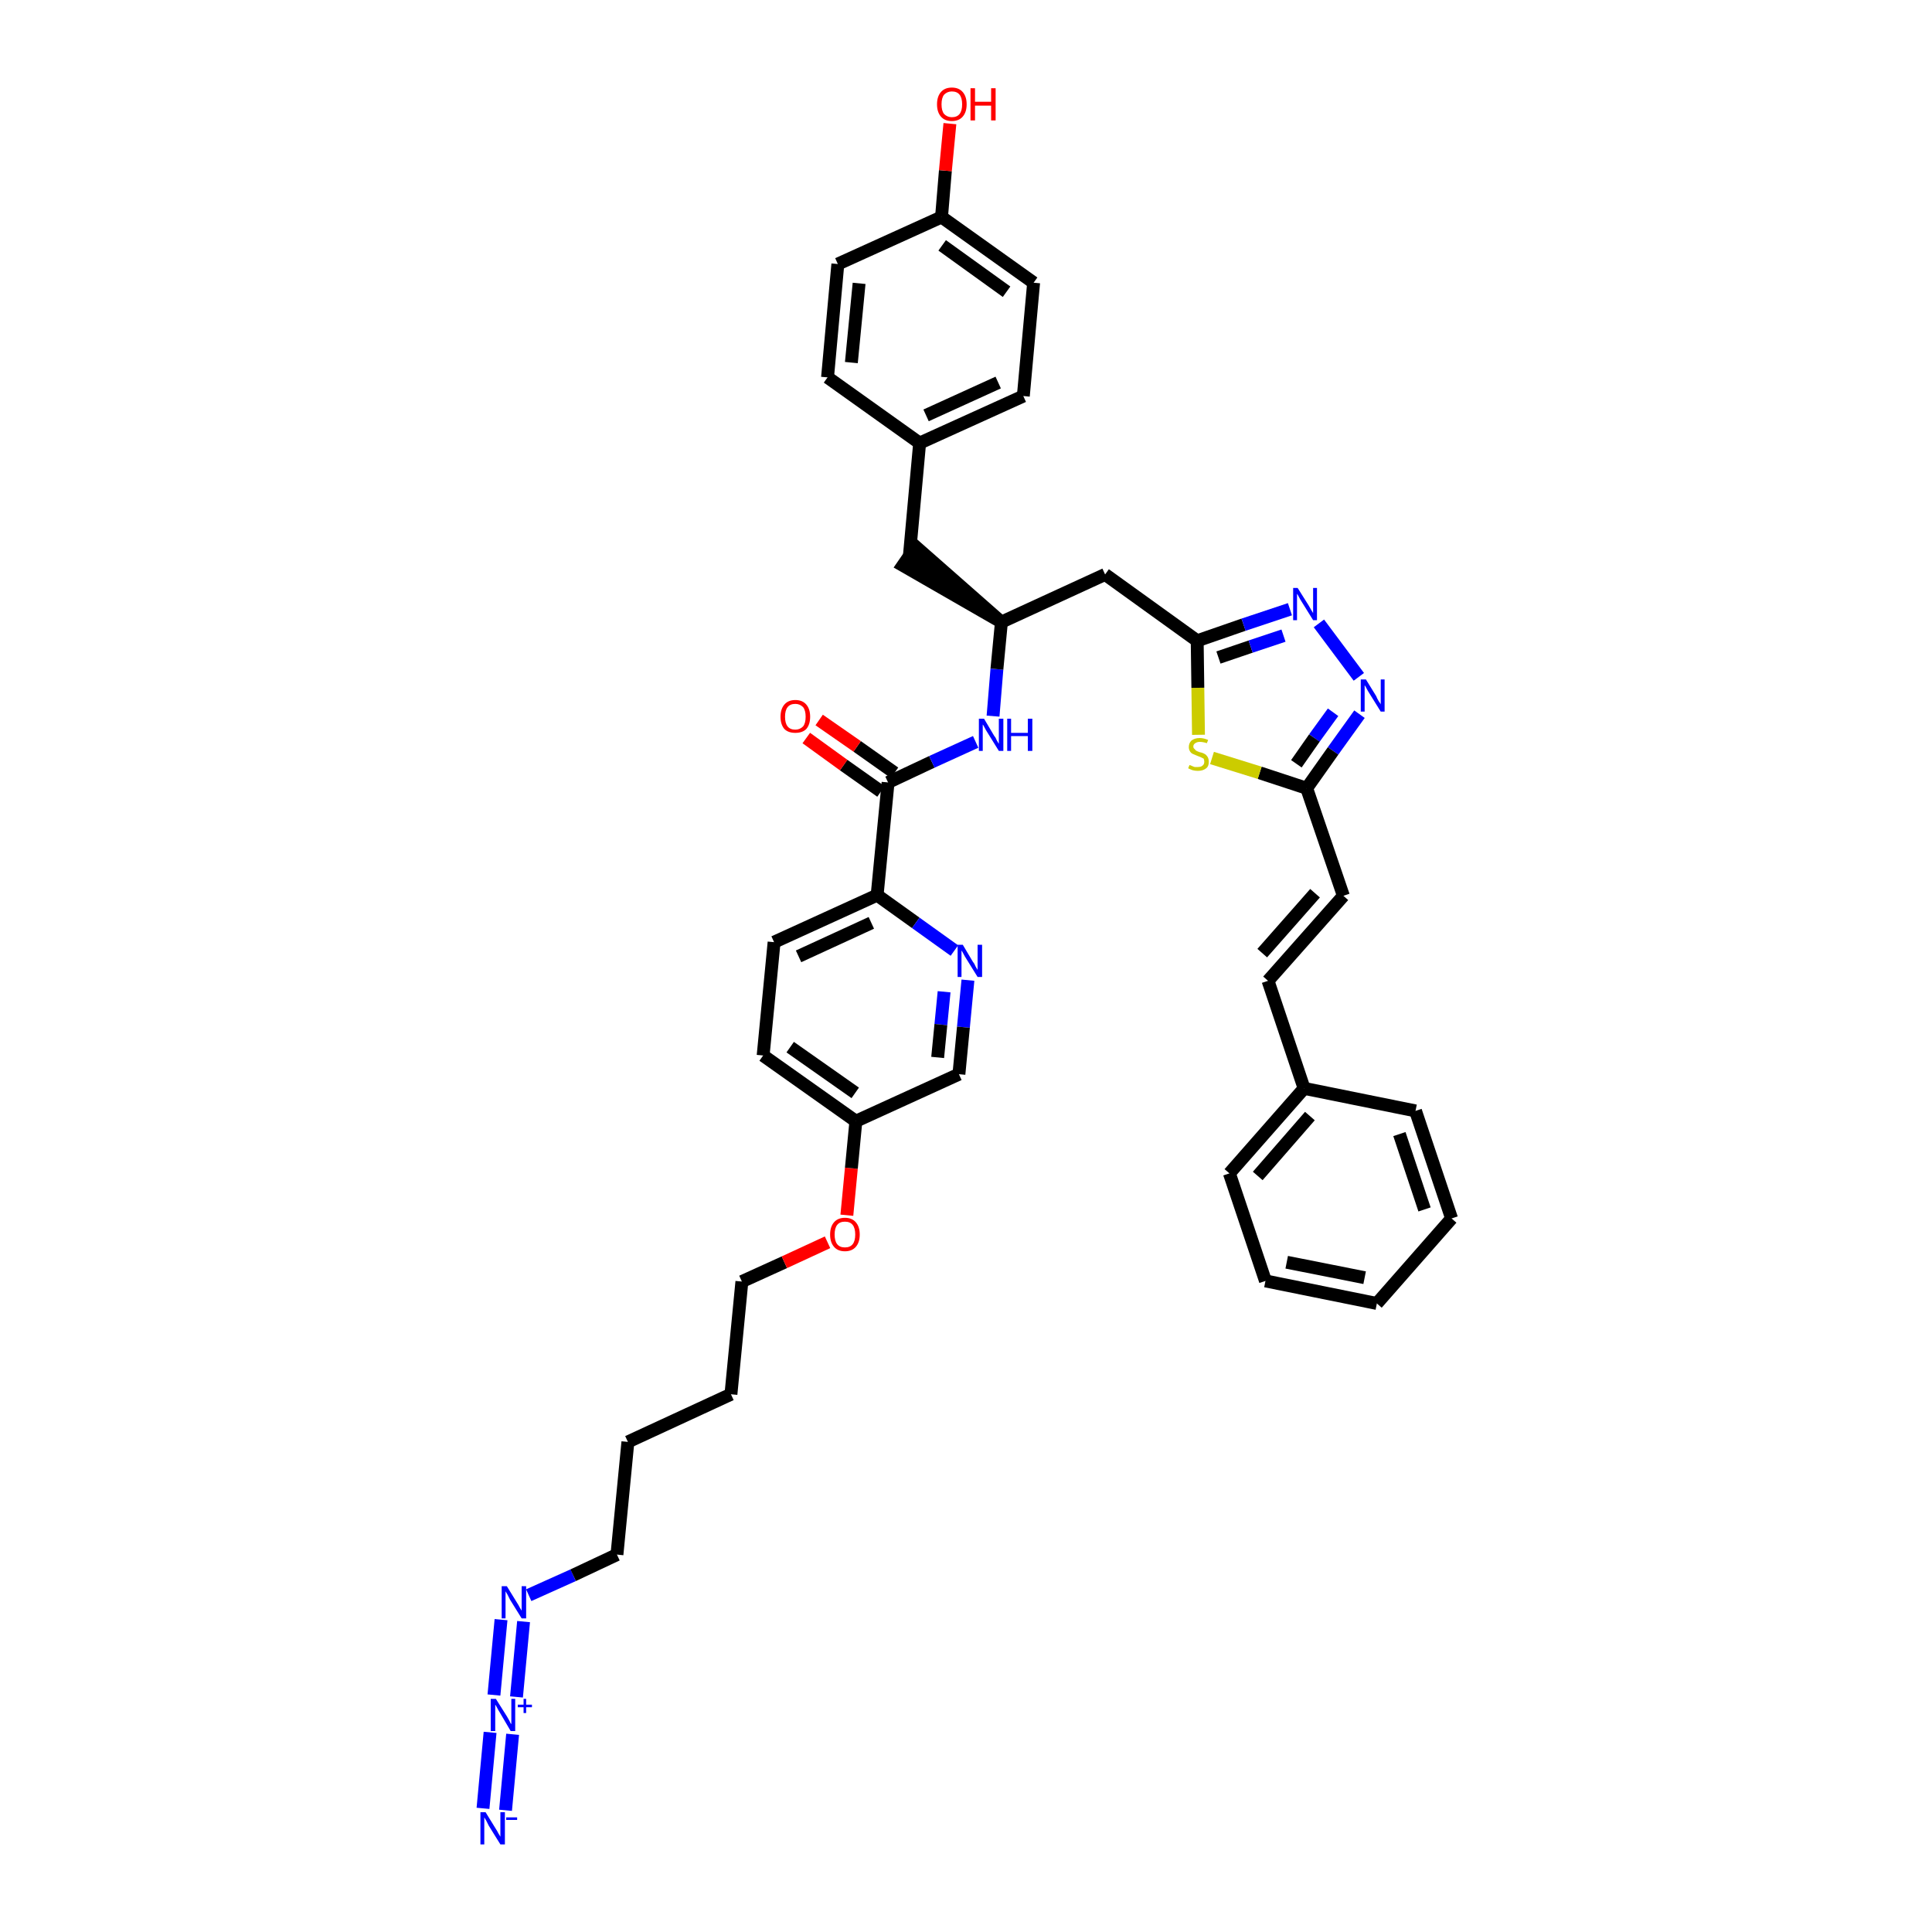 <?xml version='1.0' encoding='iso-8859-1'?>
<svg version='1.1' baseProfile='full'
              xmlns='http://www.w3.org/2000/svg'
                      xmlns:rdkit='http://www.rdkit.org/xml'
                      xmlns:xlink='http://www.w3.org/1999/xlink'
                  xml:space='preserve'
width='300px' height='300px' viewBox='0 0 300 300'>
<!-- END OF HEADER -->
<path class='bond-0 atom-0 atom-1' d='M 78.5,281.1 L 79.6,269.3' style='fill:none;fill-rule:evenodd;stroke:#0000FF;stroke-width:2.0px;stroke-linecap:butt;stroke-linejoin:miter;stroke-opacity:1' />
<path class='bond-0 atom-0 atom-1' d='M 75.0,280.8 L 76.1,269.0' style='fill:none;fill-rule:evenodd;stroke:#0000FF;stroke-width:2.0px;stroke-linecap:butt;stroke-linejoin:miter;stroke-opacity:1' />
<path class='bond-1 atom-1 atom-2' d='M 80.2,263.5 L 81.3,251.8' style='fill:none;fill-rule:evenodd;stroke:#0000FF;stroke-width:2.0px;stroke-linecap:butt;stroke-linejoin:miter;stroke-opacity:1' />
<path class='bond-1 atom-1 atom-2' d='M 76.7,263.2 L 77.8,251.5' style='fill:none;fill-rule:evenodd;stroke:#0000FF;stroke-width:2.0px;stroke-linecap:butt;stroke-linejoin:miter;stroke-opacity:1' />
<path class='bond-2 atom-2 atom-3' d='M 82.1,247.7 L 89.0,244.6' style='fill:none;fill-rule:evenodd;stroke:#0000FF;stroke-width:2.0px;stroke-linecap:butt;stroke-linejoin:miter;stroke-opacity:1' />
<path class='bond-2 atom-2 atom-3' d='M 89.0,244.6 L 95.8,241.4' style='fill:none;fill-rule:evenodd;stroke:#000000;stroke-width:2.0px;stroke-linecap:butt;stroke-linejoin:miter;stroke-opacity:1' />
<path class='bond-3 atom-3 atom-4' d='M 95.8,241.4 L 97.5,223.9' style='fill:none;fill-rule:evenodd;stroke:#000000;stroke-width:2.0px;stroke-linecap:butt;stroke-linejoin:miter;stroke-opacity:1' />
<path class='bond-4 atom-4 atom-5' d='M 97.5,223.9 L 113.5,216.5' style='fill:none;fill-rule:evenodd;stroke:#000000;stroke-width:2.0px;stroke-linecap:butt;stroke-linejoin:miter;stroke-opacity:1' />
<path class='bond-5 atom-5 atom-6' d='M 113.5,216.5 L 115.2,199.0' style='fill:none;fill-rule:evenodd;stroke:#000000;stroke-width:2.0px;stroke-linecap:butt;stroke-linejoin:miter;stroke-opacity:1' />
<path class='bond-6 atom-6 atom-7' d='M 115.2,199.0 L 121.8,196.0' style='fill:none;fill-rule:evenodd;stroke:#000000;stroke-width:2.0px;stroke-linecap:butt;stroke-linejoin:miter;stroke-opacity:1' />
<path class='bond-6 atom-6 atom-7' d='M 121.8,196.0 L 128.5,192.9' style='fill:none;fill-rule:evenodd;stroke:#FF0000;stroke-width:2.0px;stroke-linecap:butt;stroke-linejoin:miter;stroke-opacity:1' />
<path class='bond-7 atom-7 atom-8' d='M 131.5,188.7 L 132.2,181.4' style='fill:none;fill-rule:evenodd;stroke:#FF0000;stroke-width:2.0px;stroke-linecap:butt;stroke-linejoin:miter;stroke-opacity:1' />
<path class='bond-7 atom-7 atom-8' d='M 132.2,181.4 L 132.9,174.1' style='fill:none;fill-rule:evenodd;stroke:#000000;stroke-width:2.0px;stroke-linecap:butt;stroke-linejoin:miter;stroke-opacity:1' />
<path class='bond-8 atom-8 atom-9' d='M 132.9,174.1 L 118.5,163.9' style='fill:none;fill-rule:evenodd;stroke:#000000;stroke-width:2.0px;stroke-linecap:butt;stroke-linejoin:miter;stroke-opacity:1' />
<path class='bond-8 atom-8 atom-9' d='M 132.8,169.7 L 122.7,162.6' style='fill:none;fill-rule:evenodd;stroke:#000000;stroke-width:2.0px;stroke-linecap:butt;stroke-linejoin:miter;stroke-opacity:1' />
<path class='bond-39 atom-39 atom-8' d='M 148.9,166.8 L 132.9,174.1' style='fill:none;fill-rule:evenodd;stroke:#000000;stroke-width:2.0px;stroke-linecap:butt;stroke-linejoin:miter;stroke-opacity:1' />
<path class='bond-9 atom-9 atom-10' d='M 118.5,163.9 L 120.2,146.3' style='fill:none;fill-rule:evenodd;stroke:#000000;stroke-width:2.0px;stroke-linecap:butt;stroke-linejoin:miter;stroke-opacity:1' />
<path class='bond-10 atom-10 atom-11' d='M 120.2,146.3 L 136.2,139.0' style='fill:none;fill-rule:evenodd;stroke:#000000;stroke-width:2.0px;stroke-linecap:butt;stroke-linejoin:miter;stroke-opacity:1' />
<path class='bond-10 atom-10 atom-11' d='M 124.0,148.5 L 135.3,143.3' style='fill:none;fill-rule:evenodd;stroke:#000000;stroke-width:2.0px;stroke-linecap:butt;stroke-linejoin:miter;stroke-opacity:1' />
<path class='bond-11 atom-11 atom-12' d='M 136.2,139.0 L 137.9,121.5' style='fill:none;fill-rule:evenodd;stroke:#000000;stroke-width:2.0px;stroke-linecap:butt;stroke-linejoin:miter;stroke-opacity:1' />
<path class='bond-37 atom-11 atom-38' d='M 136.2,139.0 L 142.2,143.3' style='fill:none;fill-rule:evenodd;stroke:#000000;stroke-width:2.0px;stroke-linecap:butt;stroke-linejoin:miter;stroke-opacity:1' />
<path class='bond-37 atom-11 atom-38' d='M 142.2,143.3 L 148.2,147.6' style='fill:none;fill-rule:evenodd;stroke:#0000FF;stroke-width:2.0px;stroke-linecap:butt;stroke-linejoin:miter;stroke-opacity:1' />
<path class='bond-12 atom-12 atom-13' d='M 138.9,120.0 L 133.1,115.9' style='fill:none;fill-rule:evenodd;stroke:#000000;stroke-width:2.0px;stroke-linecap:butt;stroke-linejoin:miter;stroke-opacity:1' />
<path class='bond-12 atom-12 atom-13' d='M 133.1,115.9 L 127.2,111.8' style='fill:none;fill-rule:evenodd;stroke:#FF0000;stroke-width:2.0px;stroke-linecap:butt;stroke-linejoin:miter;stroke-opacity:1' />
<path class='bond-12 atom-12 atom-13' d='M 136.8,122.9 L 131.0,118.8' style='fill:none;fill-rule:evenodd;stroke:#000000;stroke-width:2.0px;stroke-linecap:butt;stroke-linejoin:miter;stroke-opacity:1' />
<path class='bond-12 atom-12 atom-13' d='M 131.0,118.8 L 125.2,114.6' style='fill:none;fill-rule:evenodd;stroke:#FF0000;stroke-width:2.0px;stroke-linecap:butt;stroke-linejoin:miter;stroke-opacity:1' />
<path class='bond-13 atom-12 atom-14' d='M 137.9,121.5 L 144.7,118.3' style='fill:none;fill-rule:evenodd;stroke:#000000;stroke-width:2.0px;stroke-linecap:butt;stroke-linejoin:miter;stroke-opacity:1' />
<path class='bond-13 atom-12 atom-14' d='M 144.7,118.3 L 151.5,115.2' style='fill:none;fill-rule:evenodd;stroke:#0000FF;stroke-width:2.0px;stroke-linecap:butt;stroke-linejoin:miter;stroke-opacity:1' />
<path class='bond-14 atom-14 atom-15' d='M 154.2,111.2 L 154.8,103.9' style='fill:none;fill-rule:evenodd;stroke:#0000FF;stroke-width:2.0px;stroke-linecap:butt;stroke-linejoin:miter;stroke-opacity:1' />
<path class='bond-14 atom-14 atom-15' d='M 154.8,103.9 L 155.5,96.6' style='fill:none;fill-rule:evenodd;stroke:#000000;stroke-width:2.0px;stroke-linecap:butt;stroke-linejoin:miter;stroke-opacity:1' />
<path class='bond-15 atom-15 atom-16' d='M 155.5,96.6 L 142.2,84.9 L 140.2,87.8 Z' style='fill:#000000;fill-rule:evenodd;fill-opacity:1;stroke:#000000;stroke-width:2.0px;stroke-linecap:butt;stroke-linejoin:miter;stroke-opacity:1;' />
<path class='bond-23 atom-15 atom-24' d='M 155.5,96.6 L 171.6,89.2' style='fill:none;fill-rule:evenodd;stroke:#000000;stroke-width:2.0px;stroke-linecap:butt;stroke-linejoin:miter;stroke-opacity:1' />
<path class='bond-16 atom-16 atom-17' d='M 141.2,86.4 L 142.8,68.8' style='fill:none;fill-rule:evenodd;stroke:#000000;stroke-width:2.0px;stroke-linecap:butt;stroke-linejoin:miter;stroke-opacity:1' />
<path class='bond-17 atom-17 atom-18' d='M 142.8,68.8 L 158.9,61.5' style='fill:none;fill-rule:evenodd;stroke:#000000;stroke-width:2.0px;stroke-linecap:butt;stroke-linejoin:miter;stroke-opacity:1' />
<path class='bond-17 atom-17 atom-18' d='M 143.8,64.5 L 155.0,59.4' style='fill:none;fill-rule:evenodd;stroke:#000000;stroke-width:2.0px;stroke-linecap:butt;stroke-linejoin:miter;stroke-opacity:1' />
<path class='bond-40 atom-23 atom-17' d='M 128.5,58.6 L 142.8,68.8' style='fill:none;fill-rule:evenodd;stroke:#000000;stroke-width:2.0px;stroke-linecap:butt;stroke-linejoin:miter;stroke-opacity:1' />
<path class='bond-18 atom-18 atom-19' d='M 158.9,61.5 L 160.5,43.9' style='fill:none;fill-rule:evenodd;stroke:#000000;stroke-width:2.0px;stroke-linecap:butt;stroke-linejoin:miter;stroke-opacity:1' />
<path class='bond-19 atom-19 atom-20' d='M 160.5,43.9 L 146.2,33.7' style='fill:none;fill-rule:evenodd;stroke:#000000;stroke-width:2.0px;stroke-linecap:butt;stroke-linejoin:miter;stroke-opacity:1' />
<path class='bond-19 atom-19 atom-20' d='M 156.3,45.3 L 146.3,38.1' style='fill:none;fill-rule:evenodd;stroke:#000000;stroke-width:2.0px;stroke-linecap:butt;stroke-linejoin:miter;stroke-opacity:1' />
<path class='bond-20 atom-20 atom-21' d='M 146.2,33.7 L 146.8,26.5' style='fill:none;fill-rule:evenodd;stroke:#000000;stroke-width:2.0px;stroke-linecap:butt;stroke-linejoin:miter;stroke-opacity:1' />
<path class='bond-20 atom-20 atom-21' d='M 146.8,26.5 L 147.5,19.2' style='fill:none;fill-rule:evenodd;stroke:#FF0000;stroke-width:2.0px;stroke-linecap:butt;stroke-linejoin:miter;stroke-opacity:1' />
<path class='bond-21 atom-20 atom-22' d='M 146.2,33.7 L 130.1,41.0' style='fill:none;fill-rule:evenodd;stroke:#000000;stroke-width:2.0px;stroke-linecap:butt;stroke-linejoin:miter;stroke-opacity:1' />
<path class='bond-22 atom-22 atom-23' d='M 130.1,41.0 L 128.5,58.6' style='fill:none;fill-rule:evenodd;stroke:#000000;stroke-width:2.0px;stroke-linecap:butt;stroke-linejoin:miter;stroke-opacity:1' />
<path class='bond-22 atom-22 atom-23' d='M 133.4,44.0 L 132.2,56.3' style='fill:none;fill-rule:evenodd;stroke:#000000;stroke-width:2.0px;stroke-linecap:butt;stroke-linejoin:miter;stroke-opacity:1' />
<path class='bond-24 atom-24 atom-25' d='M 171.6,89.2 L 185.9,99.5' style='fill:none;fill-rule:evenodd;stroke:#000000;stroke-width:2.0px;stroke-linecap:butt;stroke-linejoin:miter;stroke-opacity:1' />
<path class='bond-25 atom-25 atom-26' d='M 185.9,99.5 L 193.1,97.0' style='fill:none;fill-rule:evenodd;stroke:#000000;stroke-width:2.0px;stroke-linecap:butt;stroke-linejoin:miter;stroke-opacity:1' />
<path class='bond-25 atom-25 atom-26' d='M 193.1,97.0 L 200.3,94.6' style='fill:none;fill-rule:evenodd;stroke:#0000FF;stroke-width:2.0px;stroke-linecap:butt;stroke-linejoin:miter;stroke-opacity:1' />
<path class='bond-25 atom-25 atom-26' d='M 189.2,102.1 L 194.2,100.4' style='fill:none;fill-rule:evenodd;stroke:#000000;stroke-width:2.0px;stroke-linecap:butt;stroke-linejoin:miter;stroke-opacity:1' />
<path class='bond-25 atom-25 atom-26' d='M 194.2,100.4 L 199.3,98.7' style='fill:none;fill-rule:evenodd;stroke:#0000FF;stroke-width:2.0px;stroke-linecap:butt;stroke-linejoin:miter;stroke-opacity:1' />
<path class='bond-41 atom-37 atom-25' d='M 186.1,114.1 L 186.0,106.8' style='fill:none;fill-rule:evenodd;stroke:#CCCC00;stroke-width:2.0px;stroke-linecap:butt;stroke-linejoin:miter;stroke-opacity:1' />
<path class='bond-41 atom-37 atom-25' d='M 186.0,106.8 L 185.9,99.5' style='fill:none;fill-rule:evenodd;stroke:#000000;stroke-width:2.0px;stroke-linecap:butt;stroke-linejoin:miter;stroke-opacity:1' />
<path class='bond-26 atom-26 atom-27' d='M 204.8,96.8 L 211.0,105.1' style='fill:none;fill-rule:evenodd;stroke:#0000FF;stroke-width:2.0px;stroke-linecap:butt;stroke-linejoin:miter;stroke-opacity:1' />
<path class='bond-27 atom-27 atom-28' d='M 211.1,110.9 L 207.0,116.6' style='fill:none;fill-rule:evenodd;stroke:#0000FF;stroke-width:2.0px;stroke-linecap:butt;stroke-linejoin:miter;stroke-opacity:1' />
<path class='bond-27 atom-27 atom-28' d='M 207.0,116.6 L 202.9,122.4' style='fill:none;fill-rule:evenodd;stroke:#000000;stroke-width:2.0px;stroke-linecap:butt;stroke-linejoin:miter;stroke-opacity:1' />
<path class='bond-27 atom-27 atom-28' d='M 207.0,110.6 L 204.1,114.6' style='fill:none;fill-rule:evenodd;stroke:#0000FF;stroke-width:2.0px;stroke-linecap:butt;stroke-linejoin:miter;stroke-opacity:1' />
<path class='bond-27 atom-27 atom-28' d='M 204.1,114.6 L 201.3,118.6' style='fill:none;fill-rule:evenodd;stroke:#000000;stroke-width:2.0px;stroke-linecap:butt;stroke-linejoin:miter;stroke-opacity:1' />
<path class='bond-28 atom-28 atom-29' d='M 202.9,122.4 L 208.6,139.1' style='fill:none;fill-rule:evenodd;stroke:#000000;stroke-width:2.0px;stroke-linecap:butt;stroke-linejoin:miter;stroke-opacity:1' />
<path class='bond-36 atom-28 atom-37' d='M 202.9,122.4 L 195.6,120.0' style='fill:none;fill-rule:evenodd;stroke:#000000;stroke-width:2.0px;stroke-linecap:butt;stroke-linejoin:miter;stroke-opacity:1' />
<path class='bond-36 atom-28 atom-37' d='M 195.6,120.0 L 188.2,117.7' style='fill:none;fill-rule:evenodd;stroke:#CCCC00;stroke-width:2.0px;stroke-linecap:butt;stroke-linejoin:miter;stroke-opacity:1' />
<path class='bond-29 atom-29 atom-30' d='M 208.6,139.1 L 196.9,152.3' style='fill:none;fill-rule:evenodd;stroke:#000000;stroke-width:2.0px;stroke-linecap:butt;stroke-linejoin:miter;stroke-opacity:1' />
<path class='bond-29 atom-29 atom-30' d='M 204.2,138.7 L 196.0,148.0' style='fill:none;fill-rule:evenodd;stroke:#000000;stroke-width:2.0px;stroke-linecap:butt;stroke-linejoin:miter;stroke-opacity:1' />
<path class='bond-30 atom-30 atom-31' d='M 196.9,152.3 L 202.5,169.0' style='fill:none;fill-rule:evenodd;stroke:#000000;stroke-width:2.0px;stroke-linecap:butt;stroke-linejoin:miter;stroke-opacity:1' />
<path class='bond-31 atom-31 atom-32' d='M 202.5,169.0 L 190.9,182.2' style='fill:none;fill-rule:evenodd;stroke:#000000;stroke-width:2.0px;stroke-linecap:butt;stroke-linejoin:miter;stroke-opacity:1' />
<path class='bond-31 atom-31 atom-32' d='M 203.4,173.3 L 195.3,182.6' style='fill:none;fill-rule:evenodd;stroke:#000000;stroke-width:2.0px;stroke-linecap:butt;stroke-linejoin:miter;stroke-opacity:1' />
<path class='bond-42 atom-36 atom-31' d='M 219.8,172.5 L 202.5,169.0' style='fill:none;fill-rule:evenodd;stroke:#000000;stroke-width:2.0px;stroke-linecap:butt;stroke-linejoin:miter;stroke-opacity:1' />
<path class='bond-32 atom-32 atom-33' d='M 190.9,182.2 L 196.5,198.9' style='fill:none;fill-rule:evenodd;stroke:#000000;stroke-width:2.0px;stroke-linecap:butt;stroke-linejoin:miter;stroke-opacity:1' />
<path class='bond-33 atom-33 atom-34' d='M 196.5,198.9 L 213.8,202.4' style='fill:none;fill-rule:evenodd;stroke:#000000;stroke-width:2.0px;stroke-linecap:butt;stroke-linejoin:miter;stroke-opacity:1' />
<path class='bond-33 atom-33 atom-34' d='M 199.8,196.0 L 211.9,198.4' style='fill:none;fill-rule:evenodd;stroke:#000000;stroke-width:2.0px;stroke-linecap:butt;stroke-linejoin:miter;stroke-opacity:1' />
<path class='bond-34 atom-34 atom-35' d='M 213.8,202.4 L 225.4,189.2' style='fill:none;fill-rule:evenodd;stroke:#000000;stroke-width:2.0px;stroke-linecap:butt;stroke-linejoin:miter;stroke-opacity:1' />
<path class='bond-35 atom-35 atom-36' d='M 225.4,189.2 L 219.8,172.5' style='fill:none;fill-rule:evenodd;stroke:#000000;stroke-width:2.0px;stroke-linecap:butt;stroke-linejoin:miter;stroke-opacity:1' />
<path class='bond-35 atom-35 atom-36' d='M 221.2,187.8 L 217.3,176.1' style='fill:none;fill-rule:evenodd;stroke:#000000;stroke-width:2.0px;stroke-linecap:butt;stroke-linejoin:miter;stroke-opacity:1' />
<path class='bond-38 atom-38 atom-39' d='M 150.3,152.2 L 149.6,159.5' style='fill:none;fill-rule:evenodd;stroke:#0000FF;stroke-width:2.0px;stroke-linecap:butt;stroke-linejoin:miter;stroke-opacity:1' />
<path class='bond-38 atom-38 atom-39' d='M 149.6,159.5 L 148.9,166.8' style='fill:none;fill-rule:evenodd;stroke:#000000;stroke-width:2.0px;stroke-linecap:butt;stroke-linejoin:miter;stroke-opacity:1' />
<path class='bond-38 atom-38 atom-39' d='M 146.6,154.0 L 146.1,159.1' style='fill:none;fill-rule:evenodd;stroke:#0000FF;stroke-width:2.0px;stroke-linecap:butt;stroke-linejoin:miter;stroke-opacity:1' />
<path class='bond-38 atom-38 atom-39' d='M 146.1,159.1 L 145.6,164.2' style='fill:none;fill-rule:evenodd;stroke:#000000;stroke-width:2.0px;stroke-linecap:butt;stroke-linejoin:miter;stroke-opacity:1' />
<path  class='atom-0' d='M 75.4 281.4
L 77.0 284.0
Q 77.2 284.3, 77.4 284.7
Q 77.7 285.2, 77.7 285.2
L 77.7 281.4
L 78.4 281.4
L 78.4 286.4
L 77.7 286.4
L 75.9 283.5
Q 75.7 283.1, 75.5 282.7
Q 75.3 282.4, 75.2 282.2
L 75.2 286.4
L 74.6 286.4
L 74.6 281.4
L 75.4 281.4
' fill='#0000FF'/>
<path  class='atom-0' d='M 78.6 282.2
L 80.3 282.2
L 80.3 282.6
L 78.6 282.6
L 78.6 282.2
' fill='#0000FF'/>
<path  class='atom-1' d='M 77.0 263.8
L 78.7 266.5
Q 78.8 266.7, 79.1 267.2
Q 79.3 267.7, 79.4 267.7
L 79.4 263.8
L 80.0 263.8
L 80.0 268.8
L 79.3 268.8
L 77.6 265.9
Q 77.4 265.6, 77.2 265.2
Q 77.0 264.8, 76.9 264.7
L 76.9 268.8
L 76.2 268.8
L 76.2 263.8
L 77.0 263.8
' fill='#0000FF'/>
<path  class='atom-1' d='M 80.4 264.7
L 81.3 264.7
L 81.3 263.8
L 81.7 263.8
L 81.7 264.7
L 82.6 264.7
L 82.6 265.1
L 81.7 265.1
L 81.7 266.0
L 81.3 266.0
L 81.3 265.1
L 80.4 265.1
L 80.4 264.7
' fill='#0000FF'/>
<path  class='atom-2' d='M 78.7 246.3
L 80.3 248.9
Q 80.5 249.2, 80.7 249.6
Q 81.0 250.1, 81.0 250.1
L 81.0 246.3
L 81.7 246.3
L 81.7 251.3
L 81.0 251.3
L 79.2 248.4
Q 79.0 248.0, 78.8 247.6
Q 78.6 247.3, 78.5 247.1
L 78.5 251.3
L 77.9 251.3
L 77.9 246.3
L 78.7 246.3
' fill='#0000FF'/>
<path  class='atom-7' d='M 128.9 191.7
Q 128.9 190.5, 129.5 189.8
Q 130.1 189.1, 131.2 189.1
Q 132.3 189.1, 132.9 189.8
Q 133.5 190.5, 133.5 191.7
Q 133.5 192.9, 132.9 193.6
Q 132.3 194.3, 131.2 194.3
Q 130.1 194.3, 129.5 193.6
Q 128.9 192.9, 128.9 191.7
M 131.2 193.7
Q 132.0 193.7, 132.4 193.2
Q 132.8 192.7, 132.8 191.7
Q 132.8 190.7, 132.4 190.2
Q 132.0 189.7, 131.2 189.7
Q 130.4 189.7, 130.0 190.2
Q 129.6 190.7, 129.6 191.7
Q 129.6 192.7, 130.0 193.2
Q 130.4 193.7, 131.2 193.7
' fill='#FF0000'/>
<path  class='atom-13' d='M 121.2 111.3
Q 121.2 110.1, 121.8 109.4
Q 122.4 108.7, 123.5 108.7
Q 124.6 108.7, 125.2 109.4
Q 125.8 110.1, 125.8 111.3
Q 125.8 112.5, 125.2 113.2
Q 124.6 113.8, 123.5 113.8
Q 122.4 113.8, 121.8 113.2
Q 121.2 112.5, 121.2 111.3
M 123.5 113.3
Q 124.2 113.3, 124.7 112.8
Q 125.1 112.3, 125.1 111.3
Q 125.1 110.3, 124.7 109.8
Q 124.2 109.3, 123.5 109.3
Q 122.7 109.3, 122.3 109.8
Q 121.9 110.3, 121.9 111.3
Q 121.9 112.3, 122.3 112.8
Q 122.7 113.3, 123.5 113.3
' fill='#FF0000'/>
<path  class='atom-14' d='M 152.8 111.6
L 154.4 114.3
Q 154.6 114.5, 154.8 115.0
Q 155.1 115.5, 155.1 115.5
L 155.1 111.6
L 155.8 111.6
L 155.8 116.6
L 155.1 116.6
L 153.3 113.7
Q 153.1 113.4, 152.9 113.0
Q 152.7 112.6, 152.6 112.5
L 152.6 116.6
L 152.0 116.6
L 152.0 111.6
L 152.8 111.6
' fill='#0000FF'/>
<path  class='atom-14' d='M 156.4 111.6
L 157.0 111.6
L 157.0 113.8
L 159.6 113.8
L 159.6 111.6
L 160.3 111.6
L 160.3 116.6
L 159.6 116.6
L 159.6 114.3
L 157.0 114.3
L 157.0 116.6
L 156.4 116.6
L 156.4 111.6
' fill='#0000FF'/>
<path  class='atom-21' d='M 145.5 16.2
Q 145.5 15.0, 146.1 14.3
Q 146.7 13.6, 147.8 13.6
Q 148.9 13.6, 149.5 14.3
Q 150.1 15.0, 150.1 16.2
Q 150.1 17.4, 149.5 18.1
Q 148.9 18.8, 147.8 18.8
Q 146.7 18.8, 146.1 18.1
Q 145.5 17.4, 145.5 16.2
M 147.8 18.2
Q 148.6 18.2, 149.0 17.7
Q 149.4 17.2, 149.4 16.2
Q 149.4 15.2, 149.0 14.7
Q 148.6 14.2, 147.8 14.2
Q 147.1 14.2, 146.6 14.7
Q 146.2 15.2, 146.2 16.2
Q 146.2 17.2, 146.6 17.7
Q 147.1 18.2, 147.8 18.2
' fill='#FF0000'/>
<path  class='atom-21' d='M 150.7 13.7
L 151.4 13.7
L 151.4 15.8
L 153.9 15.8
L 153.9 13.7
L 154.6 13.7
L 154.6 18.7
L 153.9 18.7
L 153.9 16.4
L 151.4 16.4
L 151.4 18.7
L 150.7 18.7
L 150.7 13.7
' fill='#FF0000'/>
<path  class='atom-26' d='M 201.5 91.3
L 203.2 94.0
Q 203.3 94.2, 203.6 94.7
Q 203.9 95.2, 203.9 95.2
L 203.9 91.3
L 204.5 91.3
L 204.5 96.3
L 203.9 96.3
L 202.1 93.4
Q 201.9 93.1, 201.7 92.7
Q 201.5 92.3, 201.4 92.2
L 201.4 96.3
L 200.8 96.3
L 200.8 91.3
L 201.5 91.3
' fill='#0000FF'/>
<path  class='atom-27' d='M 212.1 105.5
L 213.7 108.1
Q 213.8 108.4, 214.1 108.9
Q 214.4 109.3, 214.4 109.4
L 214.4 105.5
L 215.0 105.5
L 215.0 110.5
L 214.4 110.5
L 212.6 107.6
Q 212.4 107.3, 212.2 106.9
Q 212.0 106.5, 211.9 106.4
L 211.9 110.5
L 211.3 110.5
L 211.3 105.5
L 212.1 105.5
' fill='#0000FF'/>
<path  class='atom-37' d='M 184.7 118.8
Q 184.8 118.8, 185.0 118.9
Q 185.2 119.0, 185.5 119.1
Q 185.7 119.1, 186.0 119.1
Q 186.5 119.1, 186.7 118.9
Q 187.0 118.7, 187.0 118.3
Q 187.0 118.0, 186.9 117.8
Q 186.7 117.7, 186.5 117.6
Q 186.3 117.5, 186.0 117.4
Q 185.5 117.2, 185.3 117.1
Q 185.0 117.0, 184.8 116.7
Q 184.6 116.4, 184.6 116.0
Q 184.6 115.4, 185.0 115.0
Q 185.5 114.6, 186.3 114.6
Q 186.9 114.6, 187.6 114.9
L 187.4 115.4
Q 186.8 115.2, 186.3 115.2
Q 185.9 115.2, 185.6 115.4
Q 185.3 115.6, 185.3 115.9
Q 185.3 116.2, 185.5 116.3
Q 185.6 116.5, 185.8 116.6
Q 186.0 116.7, 186.3 116.8
Q 186.8 116.9, 187.1 117.1
Q 187.3 117.2, 187.5 117.5
Q 187.7 117.8, 187.7 118.3
Q 187.7 119.0, 187.3 119.3
Q 186.8 119.7, 186.0 119.7
Q 185.6 119.7, 185.2 119.6
Q 184.9 119.5, 184.5 119.3
L 184.7 118.8
' fill='#CCCC00'/>
<path  class='atom-38' d='M 149.5 146.7
L 151.1 149.4
Q 151.3 149.6, 151.5 150.1
Q 151.8 150.6, 151.8 150.6
L 151.8 146.7
L 152.5 146.7
L 152.5 151.7
L 151.8 151.7
L 150.0 148.8
Q 149.8 148.5, 149.6 148.1
Q 149.4 147.7, 149.3 147.6
L 149.3 151.7
L 148.7 151.7
L 148.7 146.7
L 149.5 146.7
' fill='#0000FF'/>
</svg>
